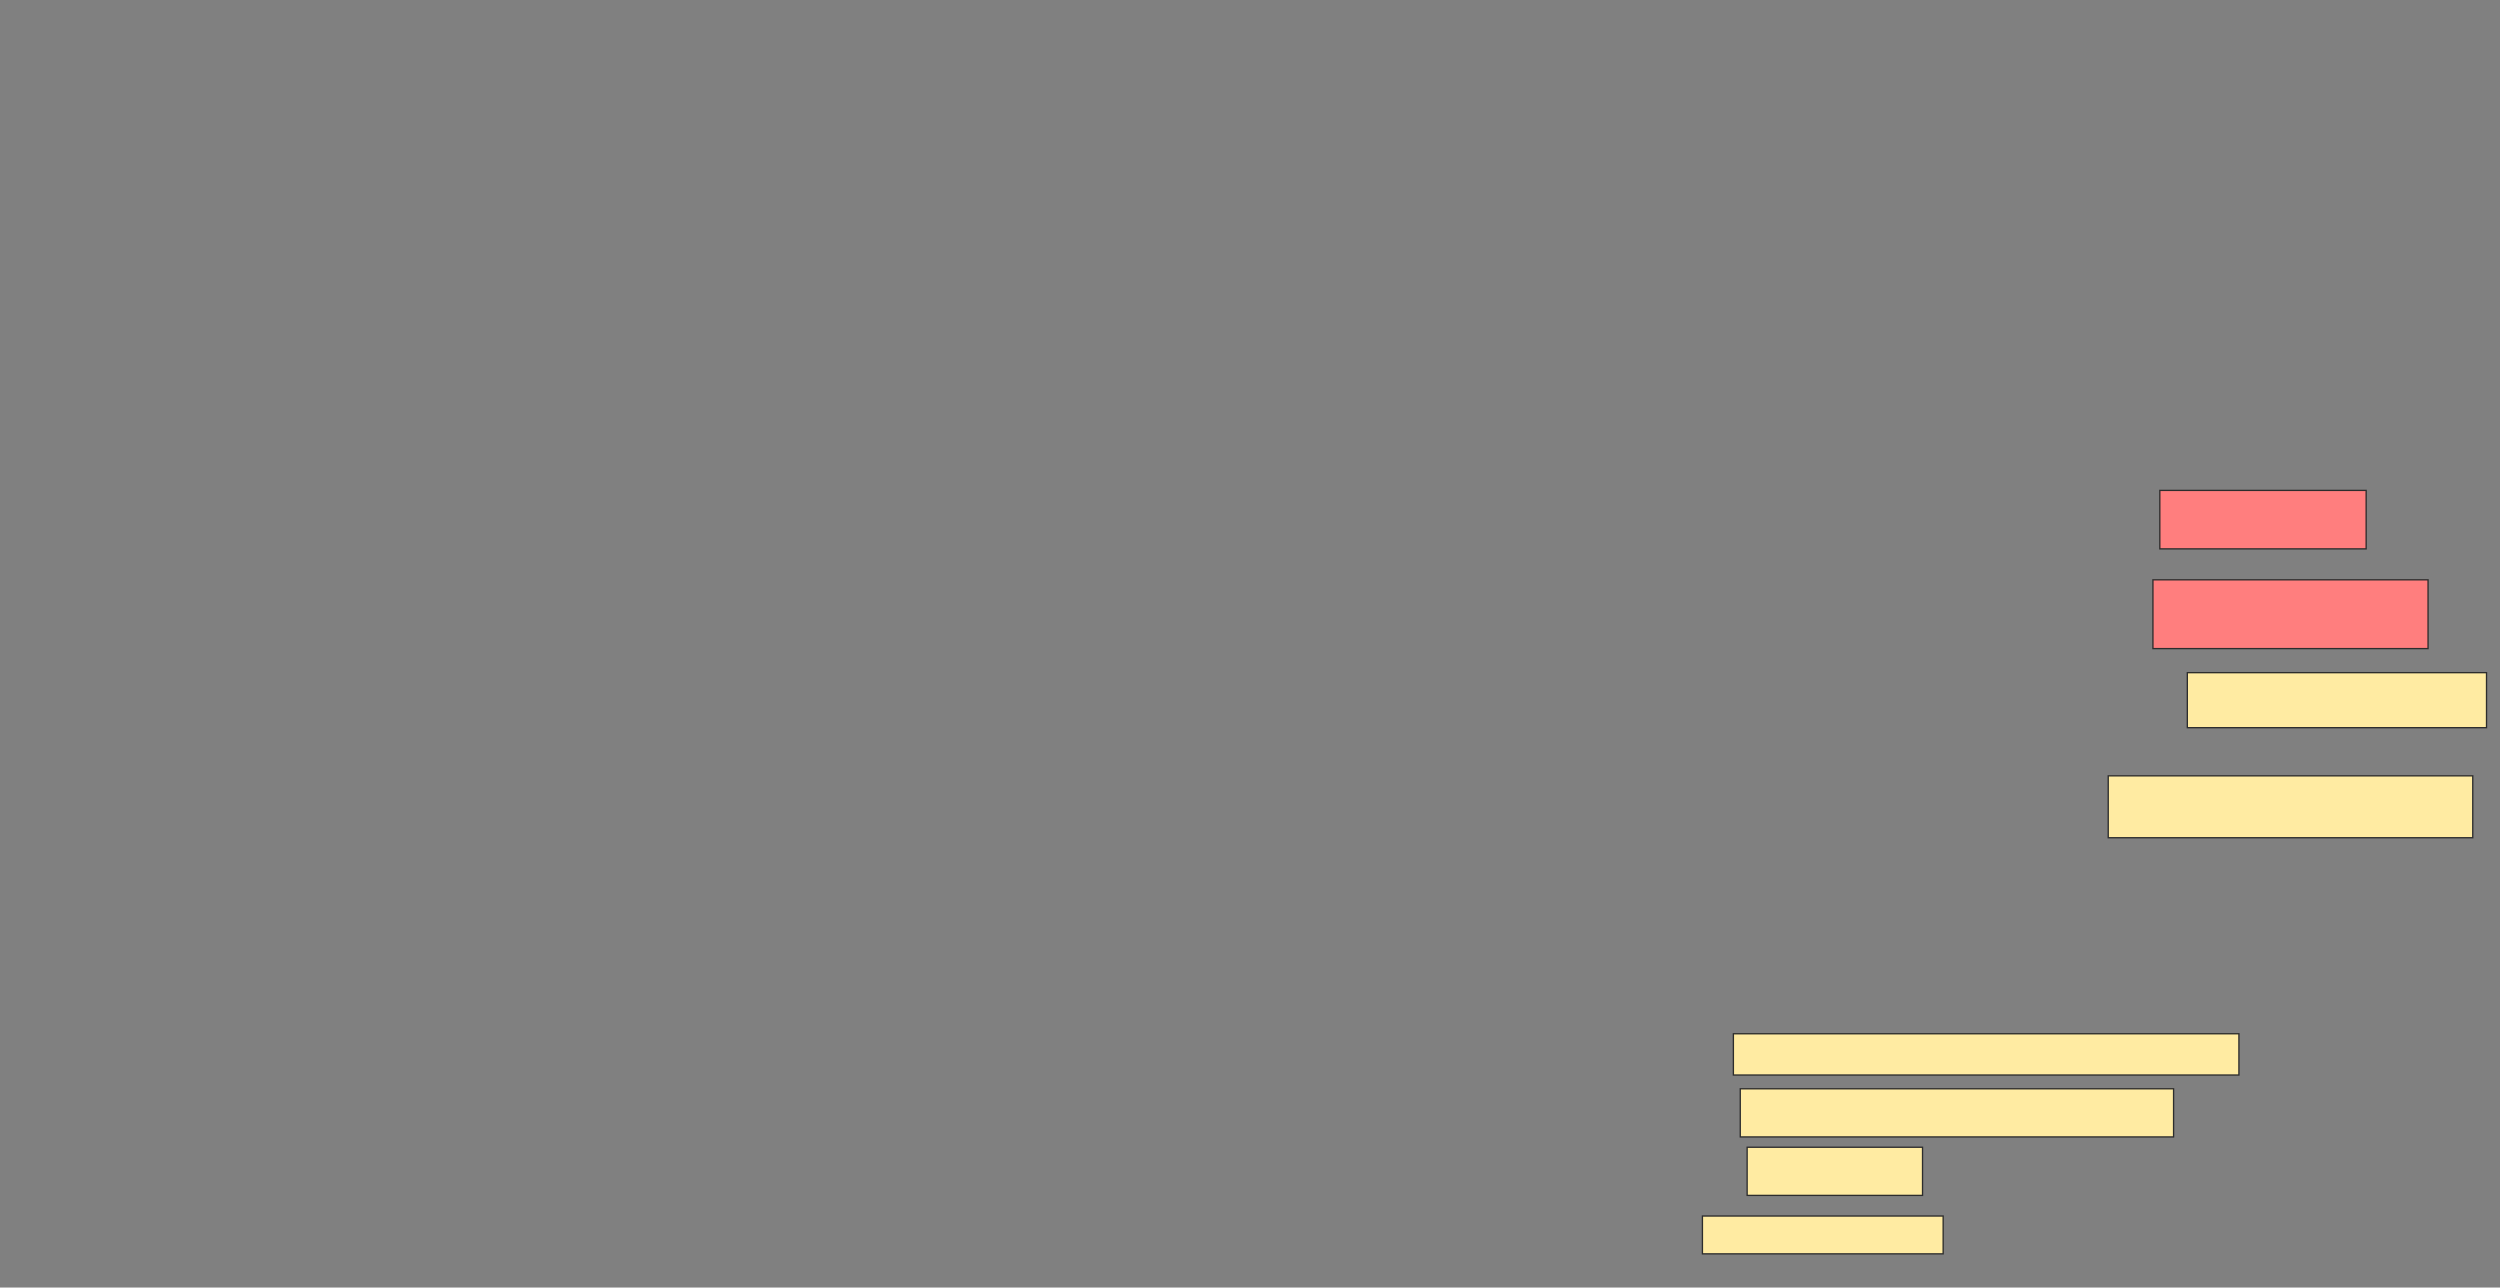 <svg xmlns="http://www.w3.org/2000/svg" width="1864" height="960">
 <rect width="100%" height="100%" fill="#808080" stroke="none"/>
 <!-- Created with Image Occlusion Enhanced -->
 <g>
  <title>Labels</title>
 </g>
 <g>
  <title>Masks</title>
  <g id="8c765728b3b24d249a4326058ca6fa8d-ao-1">
   <rect height="30.769" width="376.923" y="770.769" x="1292.41" stroke="#2D2D2D" fill="#FFEBA2"/>
   <rect height="35.897" width="323.077" y="811.795" x="1297.538" stroke="#2D2D2D" fill="#FFEBA2"/>
  </g>
  <g id="8c765728b3b24d249a4326058ca6fa8d-ao-2">
   <rect height="35.897" width="130.769" y="855.385" x="1302.667" stroke="#2D2D2D" fill="#FFEBA2"/>
   <rect height="28.205" width="179.487" y="906.667" x="1269.333" stroke="#2D2D2D" fill="#FFEBA2"/>
  </g>
  <g id="8c765728b3b24d249a4326058ca6fa8d-ao-3" class="qshape">
   <rect height="43.59" width="153.846" y="365.641" x="1610.359" stroke="#2D2D2D" fill="#FF7E7E" class="qshape"/>
   <rect height="51.282" width="205.128" y="432.308" x="1605.231" stroke="#2D2D2D" fill="#FF7E7E" class="qshape"/>
  </g>
  <g id="8c765728b3b24d249a4326058ca6fa8d-ao-4">
   <rect height="41.026" width="223.077" y="501.538" x="1630.872" stroke="#2D2D2D" fill="#FFEBA2"/>
   <rect height="46.154" width="271.795" y="578.462" x="1571.897" stroke="#2D2D2D" fill="#FFEBA2"/>
  </g>
 </g>
</svg>